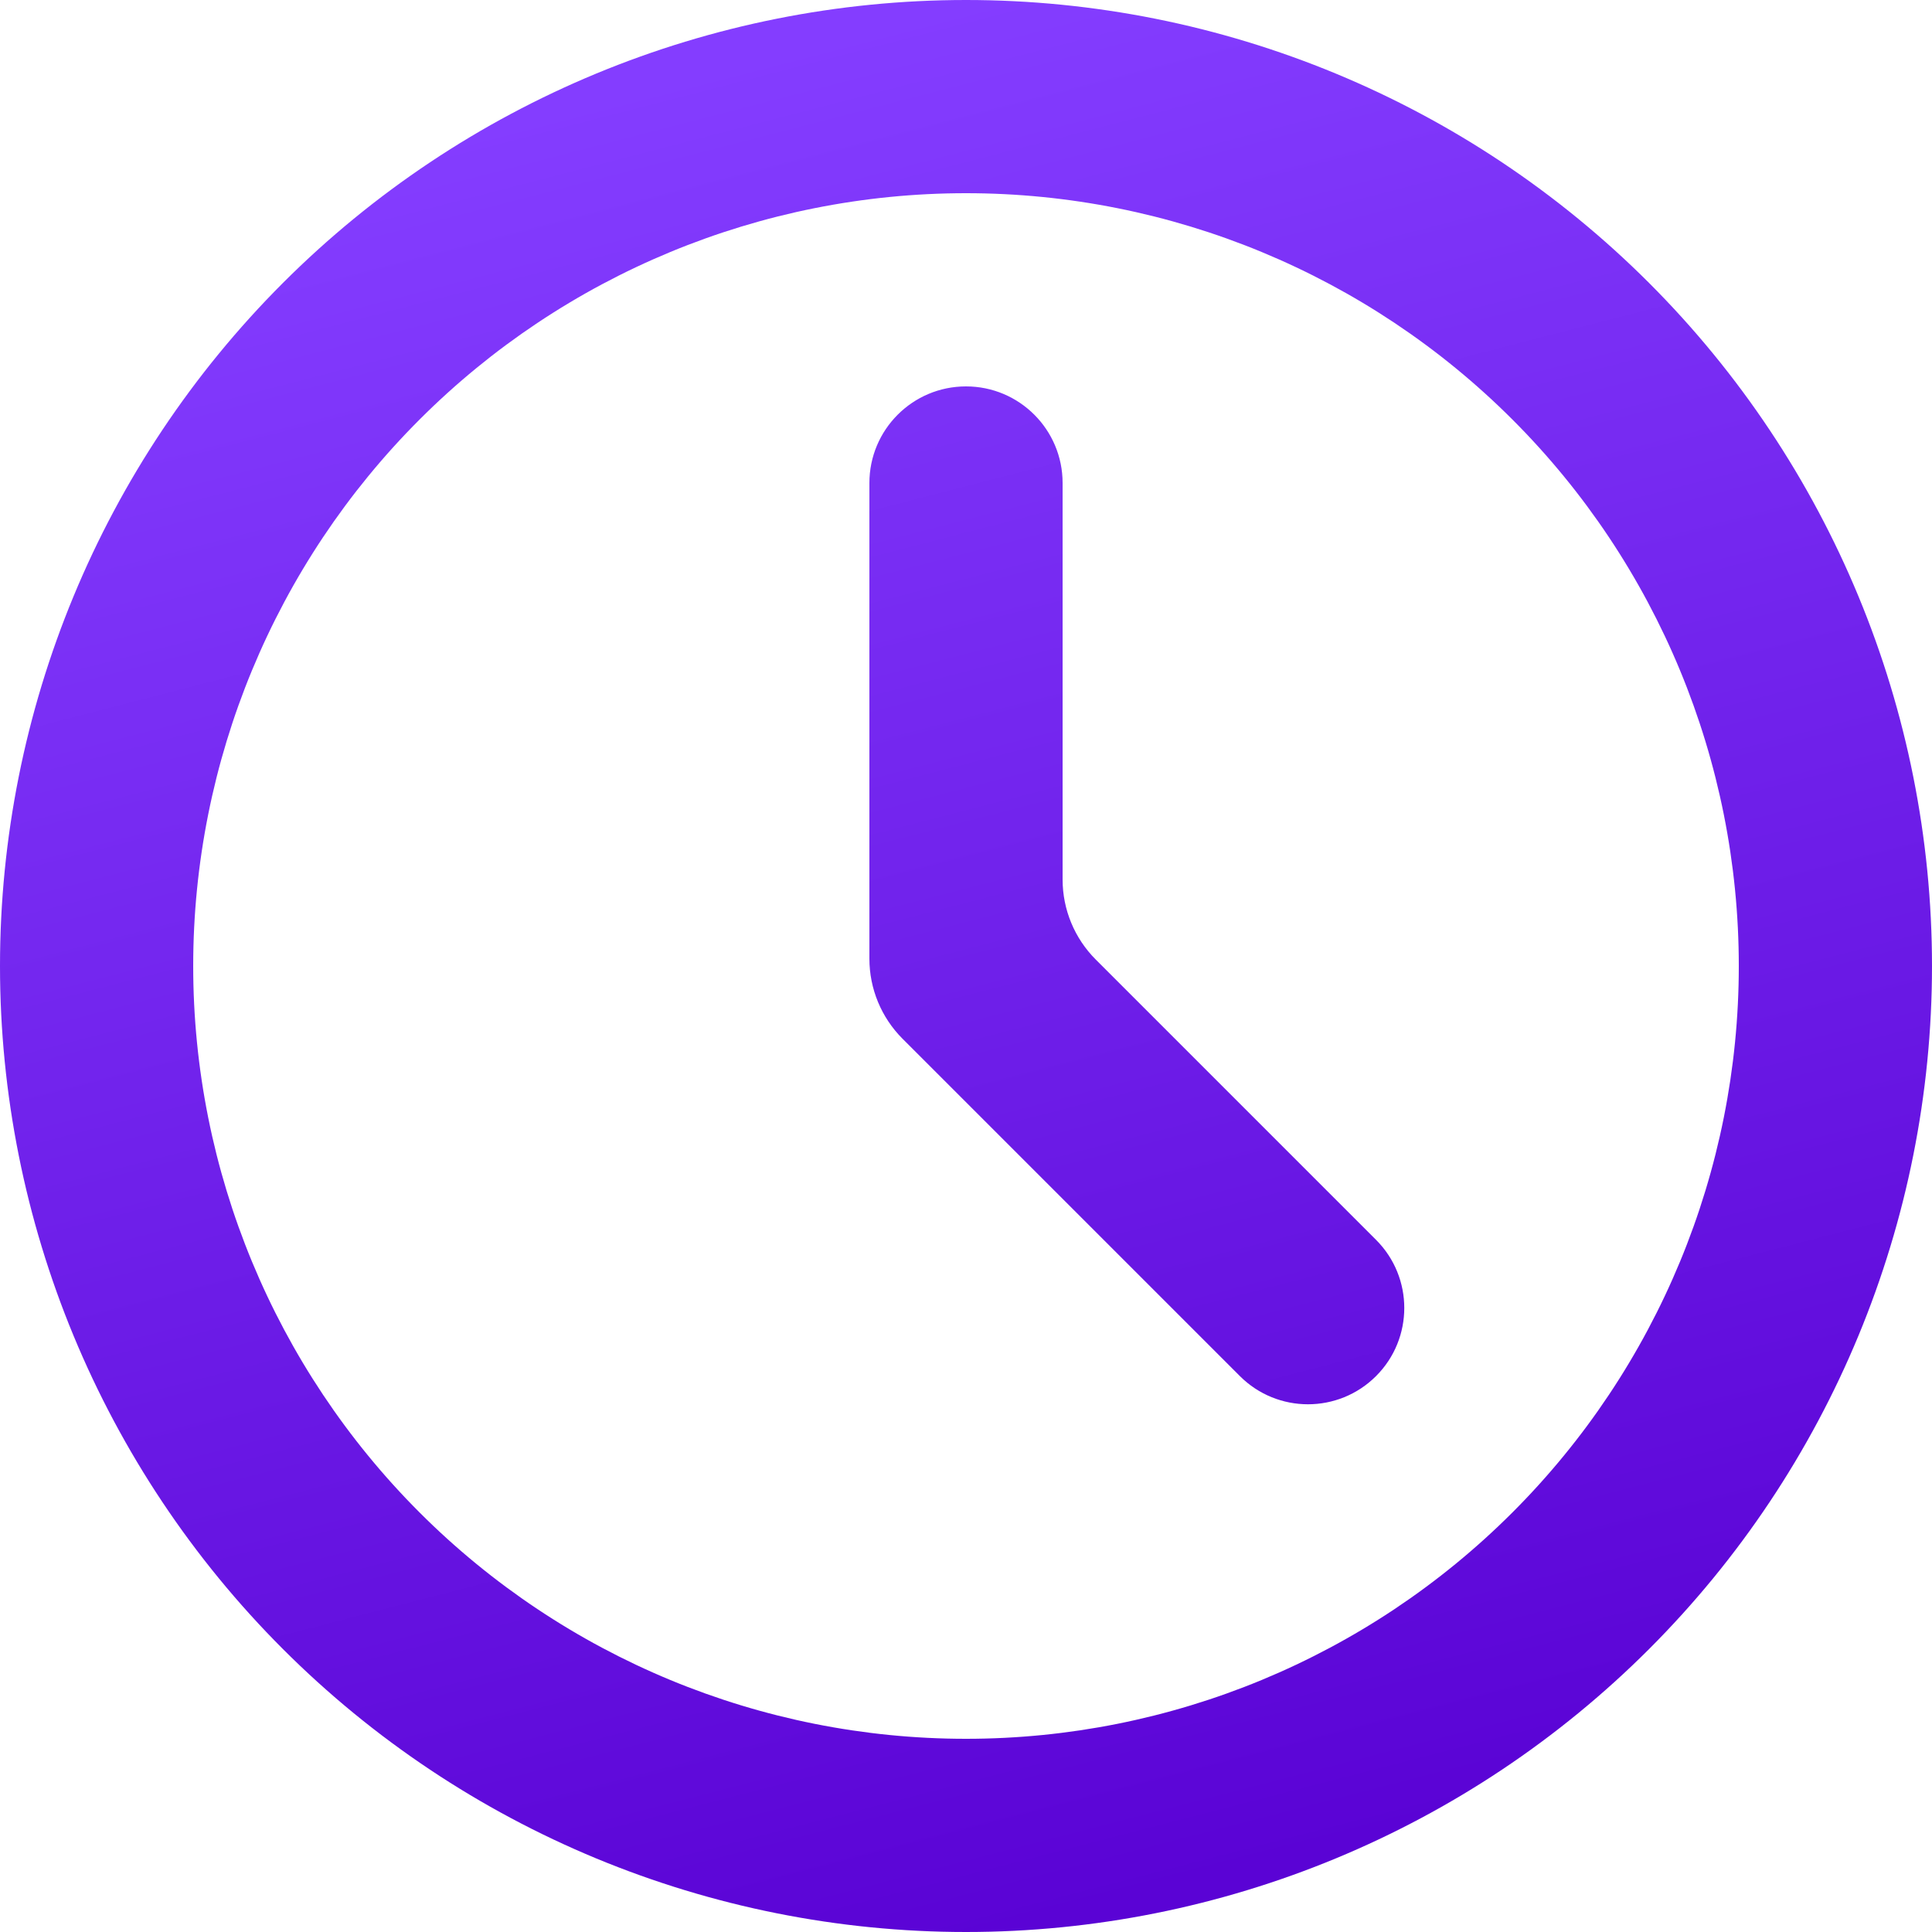 <svg width="512" height="512" viewBox="0 0 512 512" fill="none" xmlns="http://www.w3.org/2000/svg">
<path d="M256 512C188.105 512 122.99 485.029 74.981 437.019C26.971 389.01 0 323.895 0 256C0 188.105 26.971 122.99 74.981 74.981C122.99 26.971 188.105 0 256 0C323.895 0 389.01 26.971 437.019 74.981C485.029 122.99 512 188.105 512 256C512 323.895 485.029 389.01 437.019 437.019C389.01 485.029 323.895 512 256 512ZM256 460.8C310.316 460.8 362.408 439.223 400.815 400.815C439.223 362.408 460.8 310.316 460.8 256C460.8 201.684 439.223 149.592 400.815 111.185C362.408 72.777 310.316 51.2 256 51.2C201.684 51.2 149.592 72.777 111.185 111.185C72.777 149.592 51.2 201.684 51.2 256C51.2 310.316 72.777 362.408 111.185 400.815C149.592 439.223 201.684 460.8 256 460.8ZM239.187 275.283C233.561 269.657 230.4 262.026 230.4 254.07V128C230.4 113.861 241.862 102.4 256 102.4C270.138 102.4 281.6 113.862 281.6 128V233.078C281.6 241.034 284.761 248.665 290.387 254.291L364.672 328.576C374.64 338.544 374.64 354.704 364.672 364.672C354.704 374.64 338.544 374.64 328.576 364.672L239.187 275.283Z" fill="url(#paint0_linear_1_2)"/>
<defs>
<linearGradient id="paint0_linear_1_2" x1="256" y1="0" x2="381" y2="483" gradientUnits="userSpaceOnUse">
<stop stop-color="#843DFF"/>
<stop offset="1" stop-color="#5A03D5"/>
</linearGradient>
</defs>
</svg>

